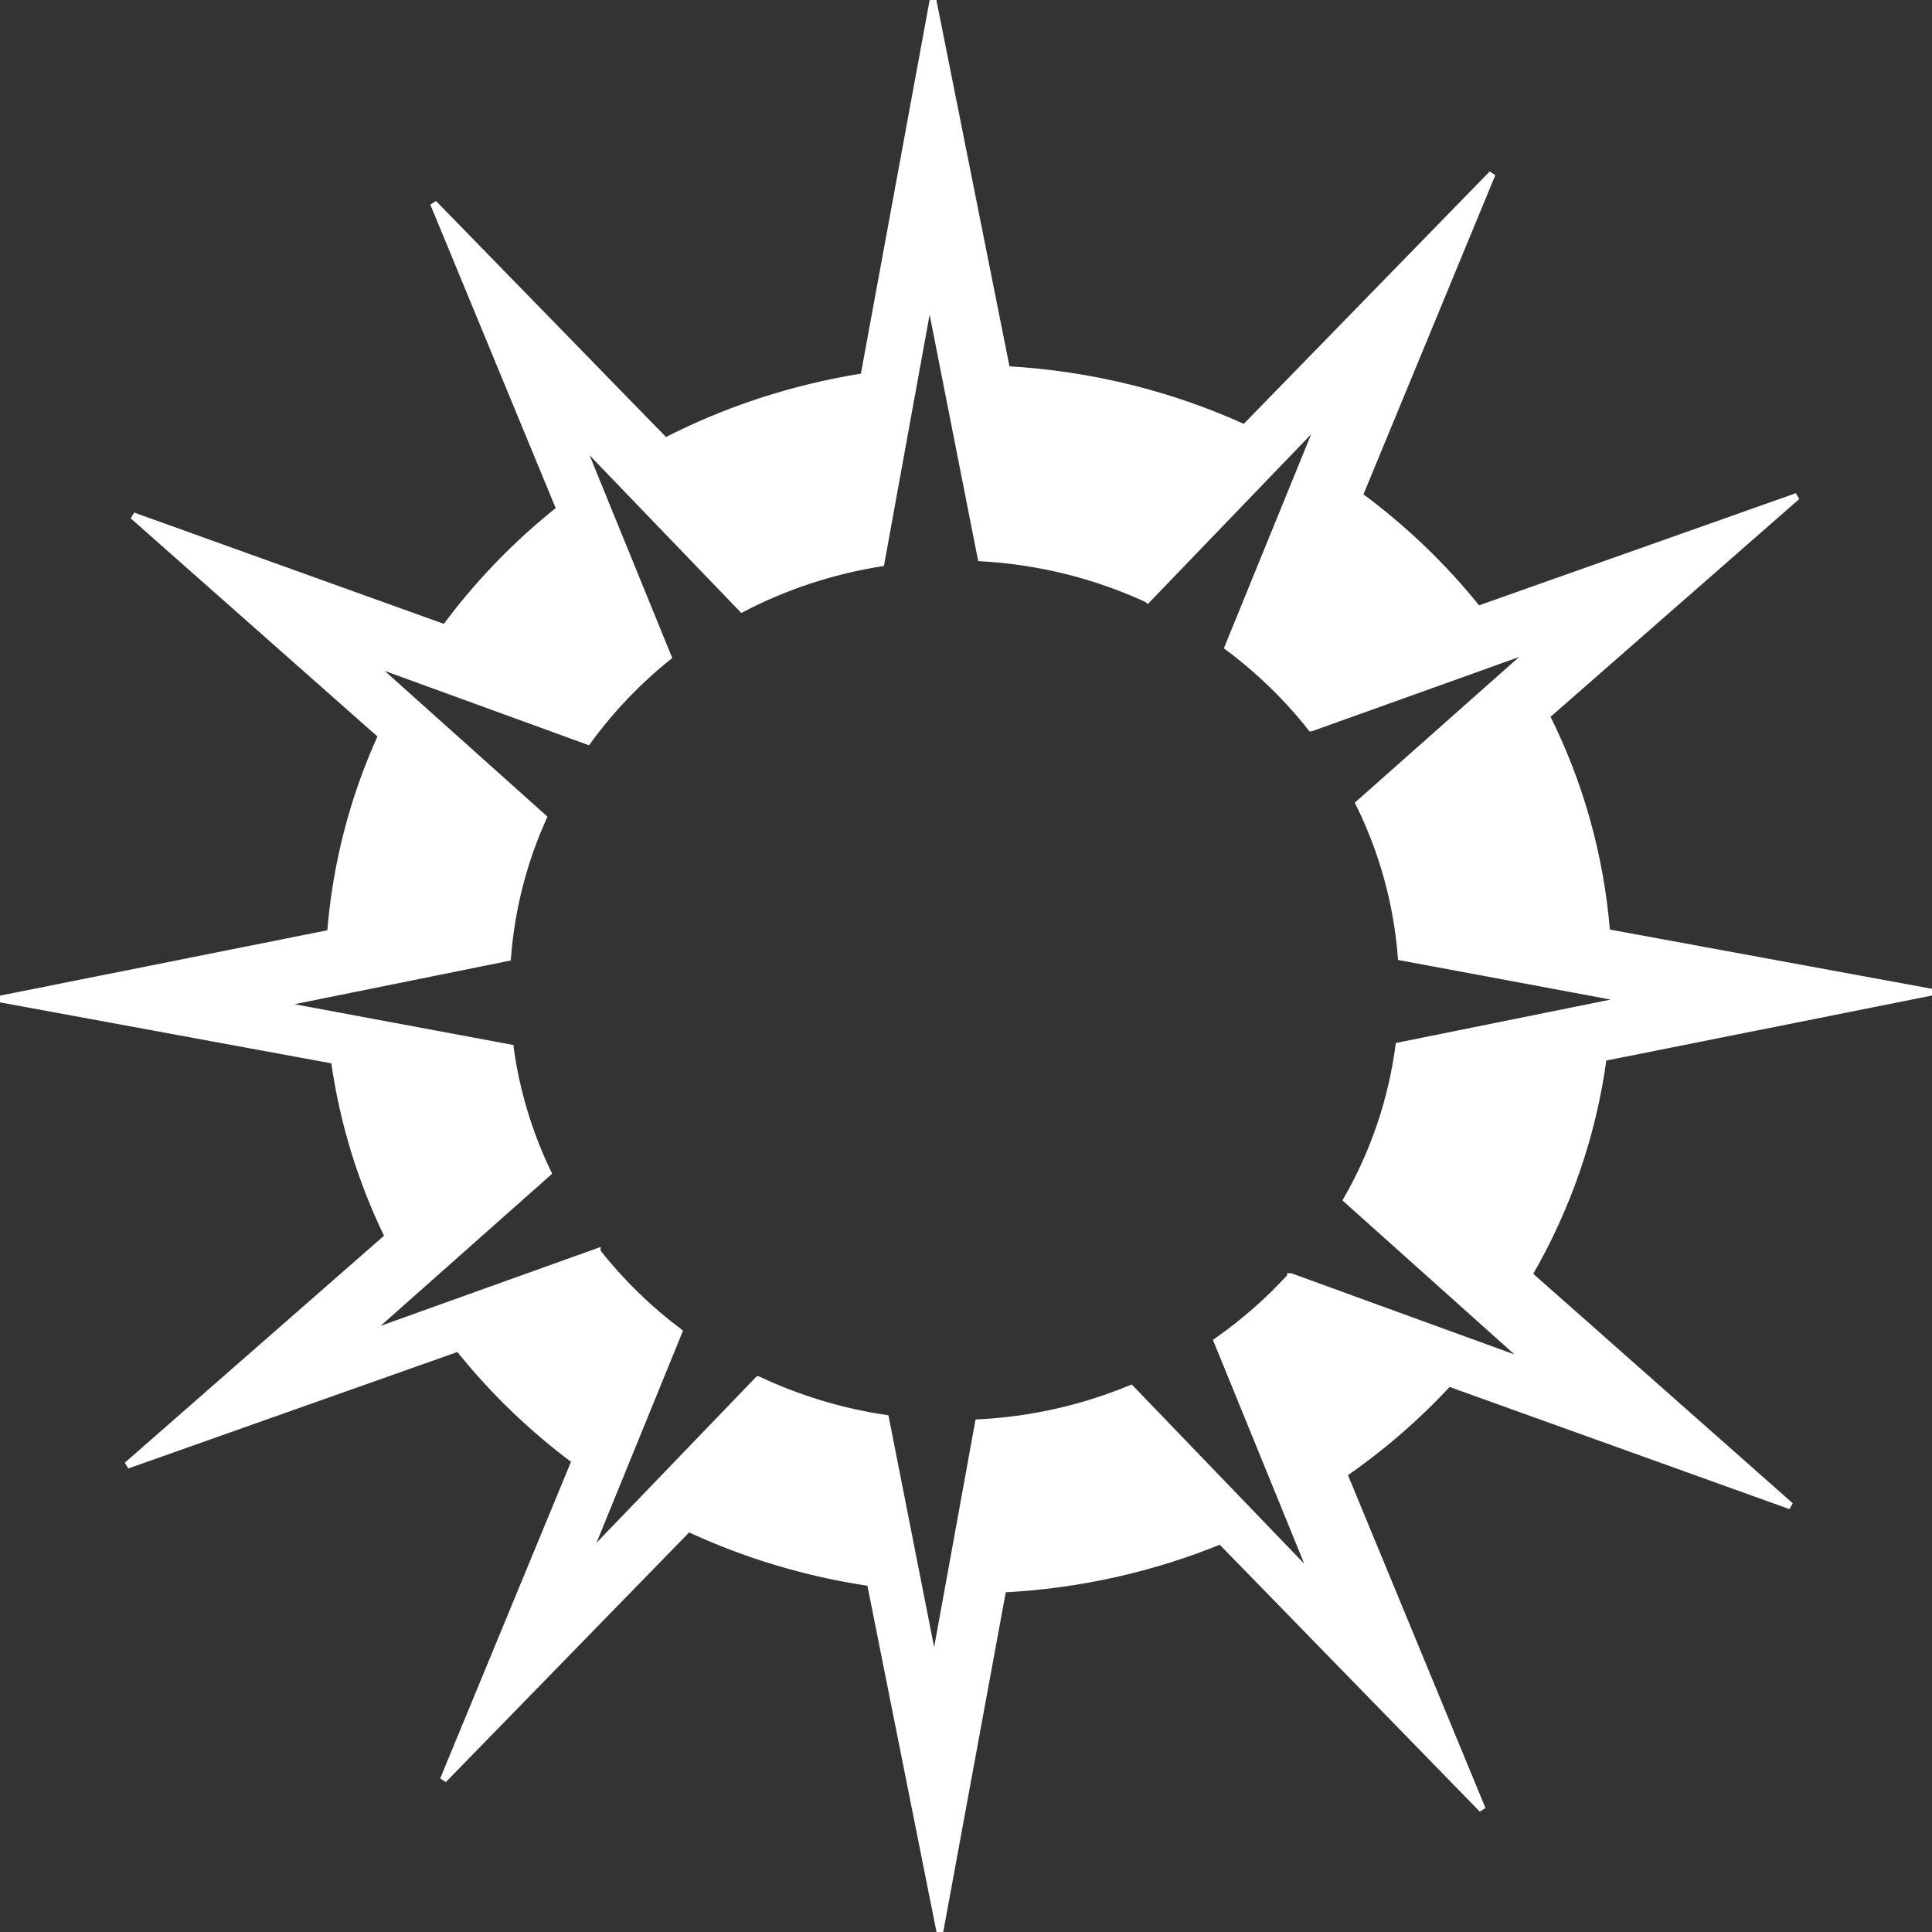 <?xml version="1.0" encoding="UTF-8" standalone="no"?>
<!-- Created with Inkscape (http://www.inkscape.org/) -->

<svg
   width="71.636mm"
   height="71.636mm"
   viewBox="0 0 71.636 71.636"
   version="1.1"
   id="svg1"
   xmlns="http://www.w3.org/2000/svg"
   xmlns:svg="http://www.w3.org/2000/svg">
  <rect x="0" y="0" width="71.636" height="71.636" fill="#333333" stroke="none"/>
  <defs
     id="defs1" />
  <g
     id="layer1"
     transform="translate(-72.697,-124.339)">
    <path
       id="path28"
       style="fill:#ffffff;stroke:#ffffff;stroke-width:0.254;stroke-opacity:1"
       d="m 107.292,124.364 -2.566,13.941 c -2.623,0.413 -5.102,1.232 -7.36,2.394 l -8.595,-8.82 4.684,11.34 c 0.001,-9.2e-4 0.003,-0.002 0.004,-0.003 -0.001,9.2e-4 -0.003,0.002 -0.004,0.003 -1.614,1.28 -3.044,2.763 -4.255,4.403 l -11.572,-4.159 9.218,8.15 v 5.2e-4 c -1.037,2.272 -1.691,4.738 -1.893,7.325 l -12.232,2.442 12.374,2.277 v 5.1e-4 c 0.322,2.305 1.005,4.5 1.997,6.532 l -9.683,8.479 12.29,-4.35 h 5.16e-4 v 5.2e-4 c 1.245,1.566 2.701,2.969 4.324,4.179 l -4.887,11.829 9.084,-9.321 h 5.17e-4 c 2.094,0.975 4.36,1.666 6.745,2.017 l 2.58,12.927 2.336,-12.693 c 2.854,-0.144 5.573,-0.769 8.072,-1.792 h 5.2e-4 l 9.704,9.959 -5.137,-12.435 c 1.424,-0.984 2.727,-2.115 3.888,-3.371 v -5.2e-4 h 5.2e-4 l 12.677,4.556 -9.701,-8.577 c 1.416,-2.44 2.37,-5.156 2.758,-8.041 v -5.1e-4 l 12.164,-2.428 -12.039,-2.215 c -0.227,-2.856 -1.003,-5.565 -2.237,-8.027 l 9.296,-8.14 -11.832,4.188 -5.2e-4,-5.1e-4 c -1.266,-1.585 -2.746,-3.004 -4.399,-4.221 l 4.927,-11.927 -9.181,9.422 -5.2e-4,-5.1e-4 c -2.697,-1.231 -5.677,-1.988 -8.821,-2.164 z m -0.131,10.96 1.912,9.699 c 2.201,0.125 4.288,0.661 6.177,1.535 l 5.2e-4,5.2e-4 6.43,-6.683 -3.45,8.459 c 1.157,0.863 2.194,1.87 3.081,2.994 h 5.2e-4 l 8.286,-2.97 -6.511,5.774 c 0.864,1.746 1.408,3.668 1.567,5.693 l 8.431,1.571 -8.519,1.722 c -0.272,2.047 -0.94,3.973 -1.932,5.704 l 6.794,6.083 -8.878,-3.231 h -5.2e-4 v 5.2e-4 c -0.813,0.89 -1.726,1.692 -2.723,2.391 l 3.598,8.82 -6.796,-7.063 c -1.75,0.725 -3.654,1.169 -5.653,1.271 l -1.637,9.003 -1.807,-9.168 c -1.67,-0.249 -3.257,-0.739 -4.724,-1.43 h -5.2e-4 l -6.361,6.611 3.422,-8.39 c -1.137,-0.858 -2.156,-1.853 -3.028,-2.964 v -5.1e-4 l -8.607,3.086 6.781,-6.014 c -0.695,-1.441 -1.173,-2.998 -1.398,-4.633 v -5.2e-4 l -8.666,-1.615 8.566,-1.732 c 0.141,-1.835 0.6,-3.584 1.326,-5.195 l -6.456,-5.781 8.104,2.95 c 0.848,-1.164 1.849,-2.215 2.98,-3.123 l -3.28,-8.043 6.019,6.256 c 1.581,-0.824 3.317,-1.406 5.154,-1.698 z" />
  </g>
</svg>
